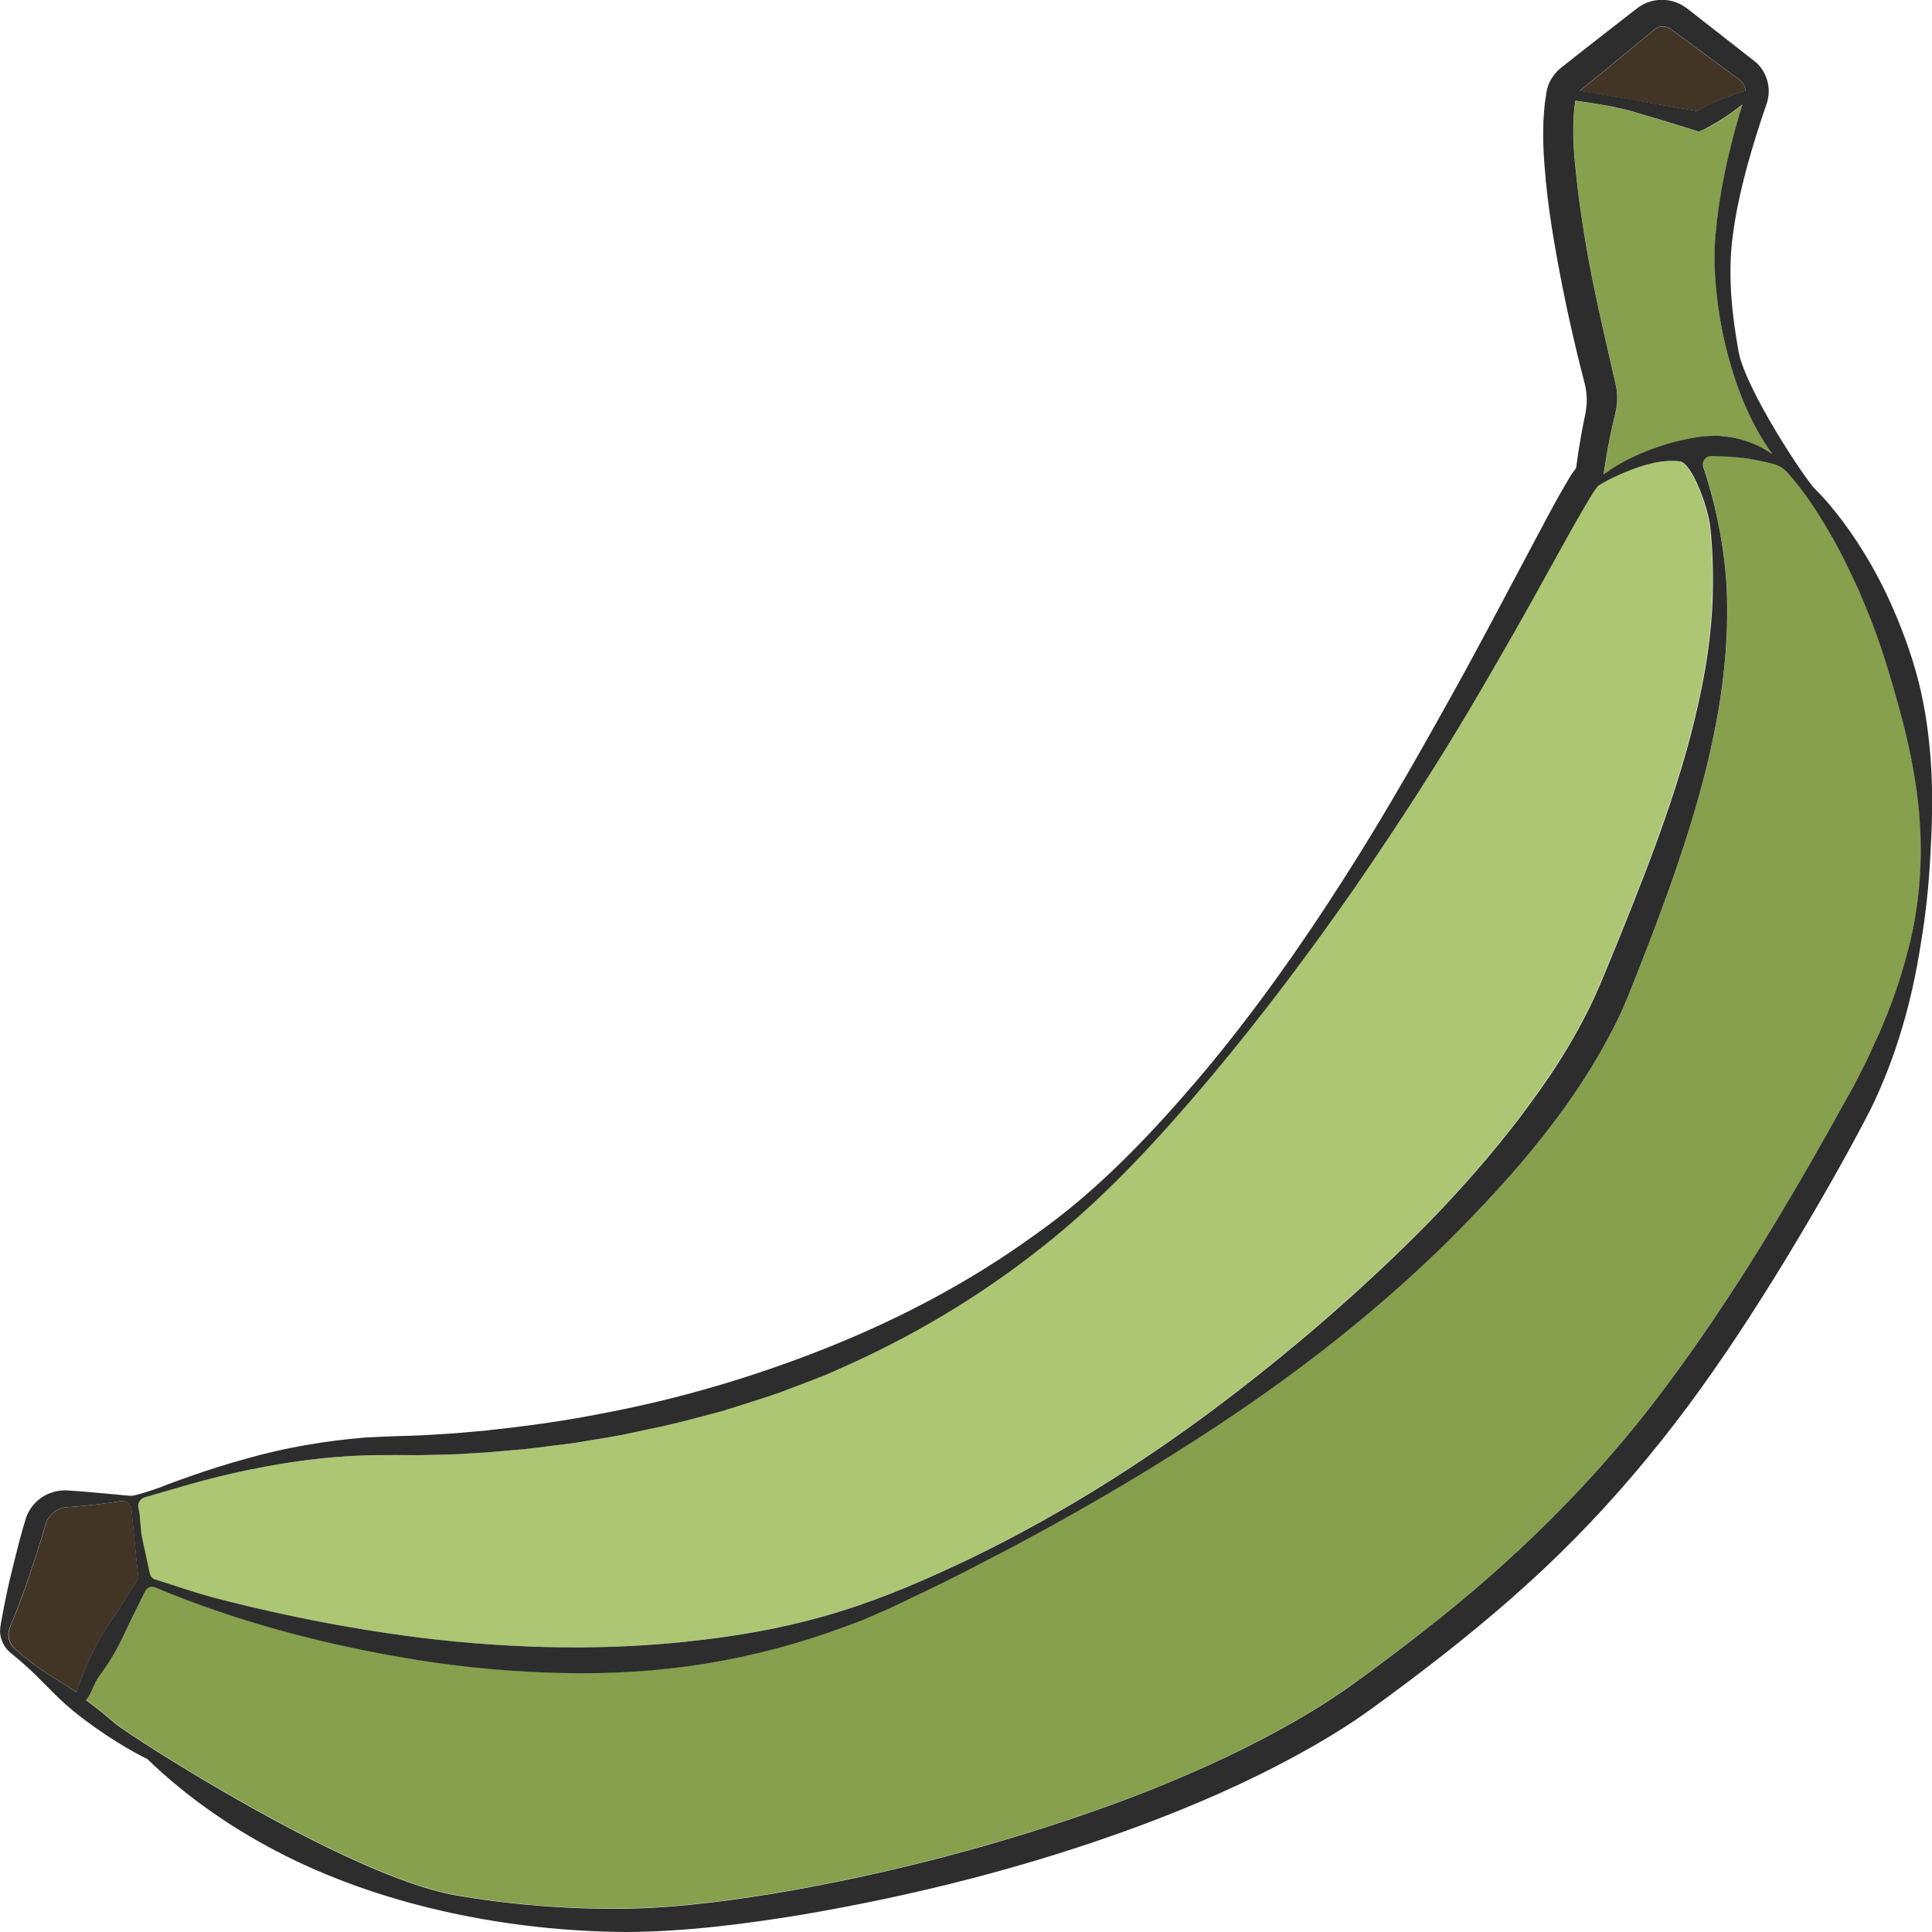 <?xml version="1.0" encoding="utf-8"?>
<!-- Generator: Adobe Illustrator 24.1.2, SVG Export Plug-In . SVG Version: 6.00 Build 0)  -->
<svg version="1.1" id="Layer_1" xmlns="http://www.w3.org/2000/svg" xmlns:xlink="http://www.w3.org/1999/xlink" x="0px" y="0px"
	 viewBox="0 0 128 128" style="enable-background:new 0 0 128 128;" xml:space="preserve">
<style type="text/css">
	.st0{fill:#ACC673;}
	.st1{fill:#423526;}
	.st2{fill:#86A04D;}
	.st3{fill:#2D2D2D;}
</style>
<g>
	<path class="st0" d="M9.39,101.92c0.15,0.67,0.4,1.82,0.51,2.35c0.04,0.18,0.17,0.32,0.34,0.37c1.26,0.4,2.53,0.85,3.79,1.18
		c1.52,0.4,3.05,0.75,4.59,1.1c3.07,0.67,6.16,1.2,9.26,1.59c6.21,0.75,12.48,0.89,18.66,0.13c3.09-0.36,6.16-0.97,9.13-1.89
		c2.97-0.92,5.87-2.19,8.7-3.55c5.66-2.74,11.02-6.1,16.05-9.85c5.02-3.77,9.77-7.87,14.15-12.3c2.18-2.23,4.23-4.57,6.11-7.03
		c0.92-1.24,1.82-2.5,2.65-3.79c0.82-1.3,1.56-2.64,2.21-4.01l0.46-1.04l0.45-1.08l0.89-2.17c0.59-1.45,1.16-2.9,1.72-4.36
		c1.11-2.92,2.13-5.86,2.92-8.85c0.78-3,1.36-6.05,1.46-9.15c0.05-1.55,0.01-3.1-0.16-4.64c-0.16-1.46-1.26-4.25-1.99-4.36
		c-1.17-0.17-2.55,0.25-3.66,0.72c-0.56,0.23-1.11,0.48-1.62,0.8c-0.06,0.03-0.11,0.07-0.17,0.11c-0.11,0.15-0.22,0.29-0.34,0.47
		l-0.49,0.81c-0.33,0.54-0.64,1.13-0.97,1.69l-1.91,3.44c-1.26,2.3-2.58,4.58-3.9,6.86c-2.64,4.56-5.5,8.99-8.49,13.32
		c-3.01,4.33-6.18,8.53-9.56,12.58c-3.39,4.02-6.96,7.95-11.15,11.24c-4.16,3.29-8.77,6.05-13.66,8.17
		c-0.6,0.29-1.23,0.51-1.85,0.76l-1.87,0.71c-1.25,0.45-2.54,0.82-3.8,1.23c-1.29,0.34-2.58,0.69-3.87,0.99
		c-1.31,0.26-2.6,0.59-3.92,0.79l-1.97,0.33l-1.98,0.25c-0.66,0.09-1.32,0.16-1.98,0.22c-0.66,0.06-1.32,0.13-1.99,0.17l-1.99,0.12
		l-2,0.05c-0.67,0.02-1.33,0-2,0c-0.66,0-1.3,0-1.95,0.02c-2.59,0.08-5.19,0.43-7.75,0.96c-1.28,0.26-2.56,0.58-3.82,0.93
		l-1.89,0.55c-0.45,0.12-0.69,0.21-1.15,0.33c-0.34,0.08-0.55,0.41-0.47,0.75C9.27,100.51,9.27,101.4,9.39,101.92z"/>
	<path class="st1" d="M1.34,109.54c0.22,0.19,0.45,0.37,0.68,0.55c0.92,0.72,1.95,1.29,2.91,1.94c0.05,0.03,0.09,0.07,0.14,0.1
		c0.16-0.52,0.35-1.03,0.56-1.53c0.31-0.73,0.64-1.46,1.05-2.13c0.41-0.68,0.87-1.33,1.29-2l1.21-1.91
		c-0.1-0.85-0.19-1.71-0.27-2.57c-0.06-0.65-0.13-1.31-0.19-1.96c-0.03-0.37-0.37-0.63-0.74-0.57c-0.9,0.14-1.81,0.25-2.71,0.33
		l-0.87,0.07c-0.22,0.02-0.42,0.08-0.6,0.18c-0.36,0.2-0.65,0.52-0.76,0.91c-0.3,1.05-0.67,2.2-1.04,3.29
		c-0.36,1.11-0.77,2.19-1.22,3.28c-0.11,0.29-0.21,0.48-0.21,0.74c-0.01,0.24,0.06,0.49,0.2,0.7
		C0.88,109.17,1.13,109.34,1.34,109.54z"/>
	<path class="st1" d="M110.41,7.02l2.01,0.34c0.58-0.33,1.19-0.61,1.81-0.86c0.46-0.18,0.93-0.34,1.42-0.47c0-0.01,0-0.02,0-0.02
		c-0.02-0.19-0.09-0.37-0.2-0.52c-0.05-0.08-0.12-0.14-0.2-0.2l-0.38-0.28l-3.19-2.35l-0.8-0.59l-0.19-0.14
		c-0.04-0.02-0.07-0.05-0.11-0.07c-0.08-0.04-0.16-0.07-0.24-0.08c-0.17-0.03-0.34-0.02-0.49,0.04c-0.08,0.03-0.15,0.07-0.22,0.12
		l-0.14,0.12l-0.19,0.16l-3.06,2.52l-1.54,1.25c-0.02,0.01-0.03,0.03-0.04,0.04c1.16,0.19,2.32,0.37,3.48,0.59L110.41,7.02z"/>
	<path class="st2" d="M107.04,25.42c0.16,0.67,0.15,1.36-0.02,2.02c-0.04,0.16-0.08,0.31-0.1,0.42c-0.09,0.4-0.18,0.8-0.26,1.2
		c-0.16,0.79-0.29,1.58-0.41,2.38c0.36-0.26,0.74-0.51,1.13-0.73c1.1-0.61,2.28-1.09,3.52-1.41c0.62-0.18,1.25-0.28,1.9-0.38
		c0.33-0.02,0.65-0.04,0.98-0.04c0.33,0,0.66,0.06,0.98,0.11c0.96,0.18,1.9,0.55,2.68,1.12c-1.42-1.97-2.34-4.27-2.96-6.61
		c-0.34-1.29-0.59-2.61-0.73-3.94c-0.15-1.32-0.2-2.7-0.08-4.04c0.24-2.69,0.81-5.31,1.56-7.86l0.22-0.73
		c-0.23,0.18-0.46,0.36-0.7,0.53c-0.61,0.43-1.23,0.84-1.91,1.15l-0.26,0.12l-0.2-0.06l-2.2-0.68l-2.21-0.65
		c-1.17-0.34-3.59-0.66-3.59-0.66l-0.06,0.43c-0.12,1.18-0.09,2.46,0.04,3.74c0.23,2.55,0.65,5.13,1.15,7.69
		C105.88,20.4,106.65,23.74,107.04,25.42z"/>
	<path class="st2" d="M114.59,30.24c-0.39-0.02-0.78-0.04-1.18-0.05c-0.39-0.01-0.67,0.37-0.55,0.74c0.9,2.72,1.49,5.83,1.57,8.64
		c0.08,3.19-0.29,6.38-0.96,9.49c-0.67,3.11-1.6,6.15-2.64,9.14c-0.51,1.5-1.07,2.97-1.64,4.44l-0.86,2.2l-0.44,1.1l-0.48,1.12
		c-2.78,5.9-7.05,10.77-11.55,15.24c-4.54,4.45-9.55,8.39-14.82,11.89c-5.27,3.51-10.75,6.67-16.38,9.55
		c-1.41,0.72-2.82,1.43-4.25,2.1c-0.71,0.35-1.43,0.69-2.16,1l-1.1,0.48l-1.12,0.42c-2.99,1.12-6.1,1.94-9.26,2.46
		c-3.16,0.51-6.37,0.7-9.57,0.62c-3.2-0.07-6.38-0.36-9.53-0.86c-5.96-0.96-11.85-2.48-17.38-4.81c-0.25-0.1-0.53,0-0.65,0.24
		l-0.78,1.57c-0.36,0.71-0.67,1.44-1.04,2.14c-0.37,0.7-0.82,1.36-1.28,2c-0.33,0.45-0.45,1.09-0.83,1.52
		c0.75,0.56,1.24,0.95,1.95,1.56c0.88,0.76,15.28,10.07,22.49,11.36c3.73,0.66,7.53,0.94,11.31,0.9c3.75-0.07,7.54-0.6,11.28-1.26
		c7.49-1.36,14.87-3.37,21.98-6.02c3.55-1.34,7.02-2.88,10.31-4.71c1.64-0.91,3.24-1.9,4.76-2.99c1.53-1.11,3.06-2.26,4.55-3.43
		c5.99-4.66,11.41-9.97,15.93-16.04c4.54-6.05,8.44-12.63,12.1-19.26c0.48-0.81,0.88-1.65,1.31-2.49c0.21-0.42,0.38-0.86,0.58-1.28
		c0.2-0.42,0.4-0.85,0.57-1.29c0.75-1.73,1.3-3.54,1.75-5.37c0.88-3.68,0.89-7.55,0.2-11.25c-0.31-1.85-0.8-3.67-1.31-5.46
		c-0.51-1.79-1.09-3.57-1.81-5.3l-0.54-1.29l-0.6-1.27c-0.41-0.84-0.84-1.67-1.31-2.48c-0.79-1.37-1.66-2.71-2.71-3.92
		c-0.28-0.32-0.66-0.55-1.07-0.66C116.45,30.45,115.53,30.3,114.59,30.24z"/>
	<path class="st3" d="M0.41,109.21c0.22,0.27,0.47,0.43,0.68,0.62c0.23,0.18,0.44,0.38,0.66,0.57c0.87,0.77,1.65,1.67,2.52,2.45
		c0.87,0.78,1.82,1.47,2.79,2.12c0.87,0.57,1.76,1.11,2.7,1.57c2.69,2.6,5.82,4.74,9.19,6.43c3.46,1.73,7.17,2.95,10.96,3.77
		c3.79,0.82,7.67,1.23,11.55,1.26c3.92-0.02,7.76-0.51,11.57-1.13c7.61-1.29,15.12-3.19,22.38-5.87c3.63-1.35,7.19-2.89,10.61-4.77
		c1.71-0.93,3.38-1.95,4.97-3.11c1.57-1.14,3.1-2.29,4.62-3.48c3.03-2.38,5.97-4.91,8.69-7.67c2.72-2.75,5.23-5.72,7.53-8.81
		c2.3-3.1,4.4-6.33,6.4-9.6c1.99-3.29,3.9-6.58,5.68-10.02c1.72-3.5,2.78-7.28,3.36-11.09c0.32-1.9,0.52-3.81,0.62-5.73
		c0.11-1.92,0.17-3.85,0.06-5.79c-0.11-1.93-0.36-3.87-0.84-5.77c-0.48-1.89-1.17-3.72-1.98-5.49c-0.82-1.77-1.81-3.46-2.97-5.03
		c-0.58-0.78-1.2-1.54-1.9-2.23c-0.69-0.69-4.58-6.56-5.07-9.09c-0.46-2.55-0.73-5.17-0.39-7.7c0.33-2.56,1.04-5.07,1.84-7.55
		l0.31-0.92l0.08-0.23c0.02-0.07,0.07-0.21,0.09-0.32c0.05-0.23,0.07-0.46,0.06-0.7c-0.03-0.47-0.18-0.93-0.45-1.32
		c-0.13-0.2-0.3-0.37-0.48-0.52l-0.41-0.32l-3.12-2.44l-0.78-0.61l-0.21-0.16c-0.1-0.07-0.2-0.14-0.31-0.2
		c-0.21-0.12-0.45-0.21-0.69-0.27c-0.48-0.11-0.99-0.09-1.46,0.06c-0.24,0.08-0.46,0.19-0.67,0.33l-0.15,0.11l-0.1,0.08l-0.2,0.15
		l-3.13,2.44l-1.56,1.23c-0.38,0.29-0.71,0.72-0.89,1.21c-0.04,0.12-0.08,0.26-0.1,0.36l-0.04,0.27l-0.08,0.54
		c-0.16,1.43-0.13,2.8-0.02,4.15c0.2,2.7,0.66,5.32,1.17,7.93c0.43,2.18,0.93,4.34,1.49,6.49c0.17,0.66,0.18,1.35,0.04,2.02
		c0,0,0,0.01,0,0.01c-0.09,0.42-0.17,0.84-0.25,1.26c-0.14,0.77-0.26,1.54-0.36,2.31c-0.17,0.23-0.33,0.45-0.46,0.67l-0.51,0.88
		c-0.34,0.58-0.64,1.16-0.96,1.74l-1.85,3.48c-1.23,2.32-2.45,4.63-3.71,6.93c-2.53,4.58-5.1,9.15-7.93,13.56
		c-2.82,4.42-5.85,8.71-9.21,12.73c-3.38,4-6.99,7.85-11.28,10.85c-4.23,3.06-8.87,5.51-13.71,7.44c-4.83,1.93-9.85,3.41-14.98,4.37
		c-2.56,0.51-5.15,0.85-7.75,1.13l-1.95,0.17l-1.96,0.12c-0.65,0.04-1.3,0.05-1.96,0.07c-0.66,0.03-1.34,0.05-2.01,0.09
		c-2.67,0.22-5.31,0.67-7.87,1.4c-1.28,0.35-2.54,0.75-3.79,1.19c-0.62,0.22-1.25,0.44-1.86,0.69c-0.52,0.19-1.14,0.39-1.67,0.53
		c-0.17,0.05-0.34,0.06-0.52,0.04c-0.64-0.06-2.3-0.22-3.21-0.29l-0.88-0.06c-0.37-0.01-0.74,0.05-1.09,0.19
		C2.58,99.2,2,99.8,1.74,100.51c-0.37,1.18-0.63,2.26-0.91,3.4c-0.29,1.12-0.52,2.27-0.73,3.42c-0.05,0.26-0.13,0.64-0.08,0.97
		C0.07,108.63,0.21,108.95,0.41,109.21z M121.2,35.27c0.48,0.81,0.91,1.64,1.31,2.48l0.6,1.27l0.54,1.29
		c0.72,1.73,1.29,3.5,1.81,5.3c0.51,1.79,1,3.6,1.31,5.46c0.68,3.7,0.67,7.57-0.2,11.25c-0.45,1.84-1.01,3.64-1.75,5.37
		c-0.17,0.44-0.36,0.87-0.57,1.29c-0.2,0.43-0.37,0.86-0.58,1.28c-0.43,0.84-0.83,1.68-1.31,2.49c-3.66,6.63-7.56,13.21-12.1,19.26
		c-4.53,6.07-9.94,11.38-15.93,16.04c-1.49,1.17-3.02,2.32-4.55,3.43c-1.51,1.09-3.11,2.08-4.76,2.99
		c-3.29,1.83-6.76,3.36-10.31,4.71c-7.11,2.65-14.49,4.66-21.98,6.02c-3.74,0.66-7.53,1.19-11.28,1.26
		c-3.78,0.04-7.58-0.25-11.31-0.9c-7.21-1.29-21.61-10.6-22.49-11.36c-0.71-0.61-1.2-1-1.95-1.56c0.38-0.42,0.5-1.07,0.83-1.52
		c0.47-0.65,0.91-1.3,1.28-2c0.37-0.7,0.68-1.43,1.04-2.14l0.78-1.57c0.12-0.24,0.4-0.34,0.65-0.24c5.53,2.32,11.42,3.85,17.38,4.81
		c3.15,0.5,6.33,0.79,9.53,0.86c3.19,0.08,6.4-0.11,9.57-0.62c3.16-0.52,6.27-1.34,9.26-2.46l1.12-0.42l1.1-0.48
		c0.74-0.31,1.45-0.65,2.16-1c1.43-0.67,2.85-1.38,4.25-2.1c5.62-2.88,11.11-6.04,16.38-9.55c5.27-3.5,10.28-7.44,14.82-11.89
		c4.49-4.47,8.77-9.34,11.55-15.24l0.48-1.12l0.44-1.1l0.86-2.2c0.57-1.47,1.12-2.95,1.64-4.44c1.04-2.99,1.98-6.02,2.64-9.14
		c0.67-3.11,1.04-6.3,0.96-9.49c-0.07-2.81-0.66-5.92-1.57-8.64c-0.12-0.37,0.16-0.75,0.55-0.74c0.4,0.01,0.79,0.03,1.18,0.05
		c0.94,0.05,1.85,0.21,2.83,0.45c0.42,0.1,0.8,0.33,1.07,0.66C119.54,32.56,120.41,33.9,121.2,35.27z M104.7,5.98l1.54-1.25
		l3.06-2.52l0.19-0.16l0.14-0.12c0.07-0.05,0.14-0.09,0.22-0.12c0.15-0.06,0.33-0.07,0.49-0.04c0.08,0.02,0.16,0.04,0.24,0.08
		c0.04,0.02,0.07,0.04,0.11,0.07l0.19,0.14l0.8,0.59l3.19,2.35l0.38,0.28c0.07,0.06,0.14,0.12,0.2,0.2c0.11,0.15,0.18,0.33,0.2,0.52
		c0,0.01,0,0.02,0,0.02c-0.49,0.13-0.96,0.29-1.42,0.47c-0.63,0.25-1.24,0.52-1.81,0.86l-2.01-0.34l-2.27-0.41
		c-1.15-0.21-2.32-0.4-3.48-0.59C104.68,6,104.68,5.99,104.7,5.98z M104.35,10.84c-0.13-1.28-0.16-2.56-0.04-3.74l0.06-0.43
		c0,0,2.42,0.32,3.59,0.66l2.21,0.65l2.2,0.68l0.2,0.06l0.26-0.12c0.67-0.32,1.3-0.72,1.91-1.15c0.24-0.17,0.47-0.35,0.7-0.53
		l-0.22,0.73c-0.75,2.56-1.32,5.18-1.56,7.86c-0.12,1.34-0.07,2.72,0.08,4.04c0.14,1.33,0.39,2.65,0.73,3.94
		c0.62,2.34,1.54,4.65,2.96,6.61c-0.78-0.57-1.72-0.94-2.68-1.12c-0.32-0.04-0.65-0.1-0.98-0.11c-0.33,0-0.65,0.02-0.98,0.04
		c-0.64,0.1-1.28,0.21-1.9,0.38c-1.24,0.33-2.42,0.8-3.52,1.41c-0.39,0.22-0.76,0.47-1.13,0.73c0.12-0.8,0.25-1.59,0.41-2.38
		c0.08-0.4,0.17-0.8,0.26-1.2c0.02-0.1,0.06-0.25,0.1-0.42c0.17-0.66,0.18-1.36,0.02-2.02c-0.39-1.68-1.16-5.02-1.53-6.89
		C105,15.98,104.59,13.4,104.35,10.84z M9.62,99.19c0.46-0.12,0.7-0.21,1.15-0.33l1.89-0.55c1.26-0.35,2.54-0.67,3.82-0.93
		c2.56-0.53,5.16-0.88,7.75-0.96c0.65-0.02,1.29-0.01,1.95-0.02c0.67,0,1.33,0.02,2,0l2-0.05l1.99-0.12
		c0.66-0.04,1.32-0.12,1.99-0.17c0.66-0.05,1.32-0.13,1.98-0.22l1.98-0.25l1.97-0.33c1.32-0.2,2.61-0.53,3.92-0.79
		c1.3-0.3,2.58-0.65,3.87-0.99c1.27-0.41,2.55-0.79,3.8-1.23l1.87-0.71c0.62-0.24,1.25-0.47,1.85-0.76
		c4.89-2.12,9.5-4.87,13.66-8.17c4.18-3.29,7.76-7.22,11.15-11.24c3.38-4.04,6.55-8.25,9.56-12.58c2.99-4.34,5.85-8.77,8.49-13.32
		c1.32-2.28,2.64-4.56,3.9-6.86l1.91-3.44c0.32-0.56,0.64-1.14,0.97-1.69l0.49-0.81c0.12-0.18,0.23-0.33,0.34-0.47
		c0.06-0.04,0.11-0.07,0.17-0.11c0.51-0.32,1.07-0.57,1.62-0.8c1.11-0.47,2.49-0.89,3.66-0.72c0.73,0.11,1.83,2.9,1.99,4.36
		c0.17,1.55,0.2,3.1,0.16,4.64c-0.1,3.1-0.68,6.15-1.46,9.15c-0.79,3-1.81,5.94-2.92,8.85c-0.56,1.46-1.13,2.91-1.72,4.36
		l-0.89,2.17l-0.45,1.08l-0.46,1.04c-0.65,1.37-1.39,2.71-2.21,4.01c-0.82,1.3-1.73,2.55-2.65,3.79c-1.88,2.46-3.93,4.8-6.11,7.03
		c-4.38,4.44-9.13,8.53-14.15,12.3c-5.03,3.75-10.39,7.11-16.05,9.85c-2.83,1.36-5.73,2.63-8.7,3.55c-2.98,0.93-6.05,1.53-9.13,1.89
		c-6.18,0.76-12.45,0.62-18.66-0.13c-3.1-0.39-6.2-0.92-9.26-1.59c-1.53-0.34-3.06-0.69-4.59-1.1c-1.27-0.34-2.54-0.79-3.79-1.18
		c-0.17-0.06-0.3-0.2-0.34-0.37c-0.11-0.53-0.36-1.68-0.51-2.35c-0.12-0.52-0.11-1.41-0.24-1.98C9.08,99.6,9.29,99.27,9.62,99.19z
		 M0.77,107.52c0.44-1.08,0.86-2.17,1.22-3.28c0.37-1.08,0.74-2.24,1.04-3.29c0.11-0.38,0.4-0.71,0.76-0.91
		c0.18-0.1,0.39-0.16,0.6-0.18l0.87-0.07c0.91-0.08,1.81-0.19,2.71-0.33c0.37-0.06,0.71,0.2,0.74,0.57
		c0.06,0.65,0.12,1.31,0.19,1.96c0.08,0.86,0.17,1.71,0.27,2.57l-1.21,1.91c-0.42,0.67-0.88,1.32-1.29,2
		c-0.41,0.68-0.74,1.4-1.05,2.13c-0.2,0.5-0.4,1-0.56,1.53c-0.05-0.03-0.09-0.07-0.14-0.1c-0.96-0.66-2-1.23-2.91-1.94
		c-0.23-0.18-0.46-0.36-0.68-0.55c-0.22-0.2-0.46-0.37-0.58-0.58c-0.14-0.21-0.21-0.46-0.2-0.7C0.56,108,0.65,107.81,0.77,107.52z"
		/>
</g>
</svg>
